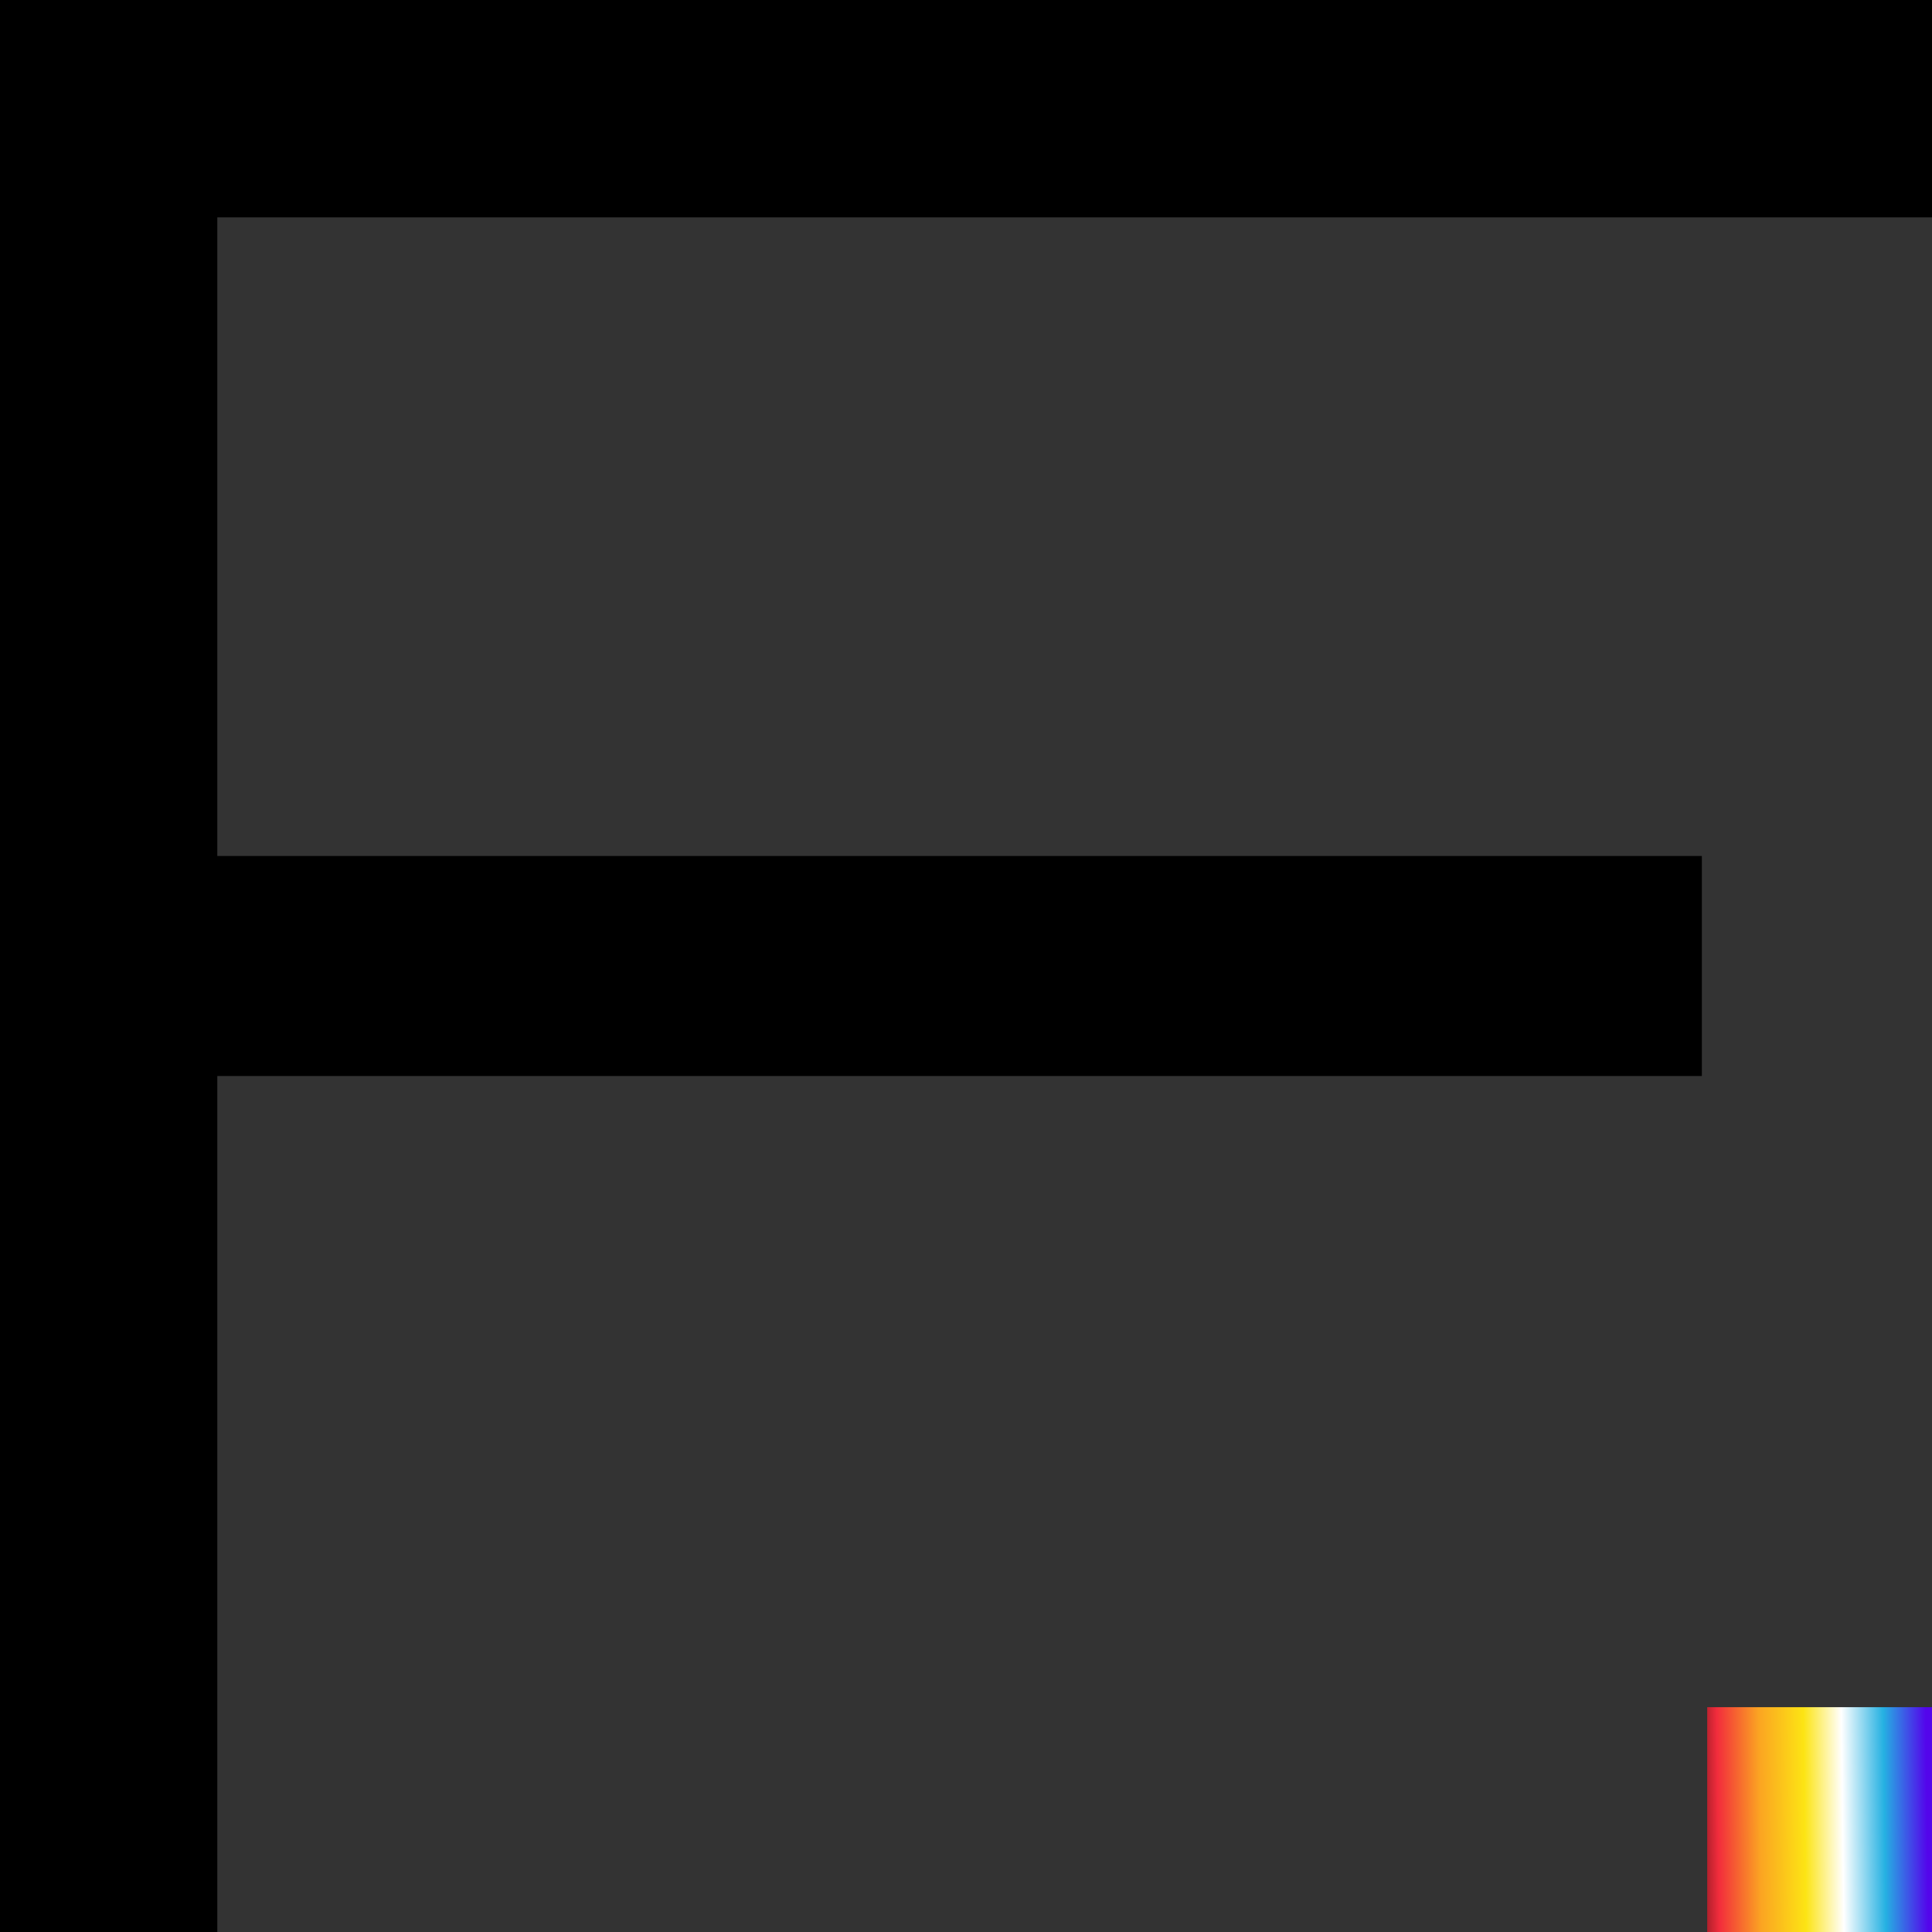 <svg width="275" height="275" viewBox="0 0 275 275" fill="none" xmlns="http://www.w3.org/2000/svg">
<rect x="0" y="0" width="275" height="275" fill="#333333" stroke="none"/>
<path d="M0 275V0H275V30.938H30.932V121.84H242.241V153.16H30.932V275H0Z" fill="black"/>
<path d="M243 243H275V275H243V243Z" fill="url(#paint0_linear_1_5)"/>
<defs>
<linearGradient id="paint0_linear_1_5" x1="238.859" y1="312.662" x2="275.876" y2="312.193" gradientUnits="userSpaceOnUse">
<stop/>
<stop offset="0.172" stop-color="#F22C3C"/>
<stop offset="0.333" stop-color="#FBA422"/>
<stop offset="0.505" stop-color="#FCE414"/>
<stop offset="0.651" stop-color="white"/>
<stop offset="0.812" stop-color="#25B1E2"/>
<stop offset="0.975" stop-color="#5305EB"/>
</linearGradient>
</defs>
</svg>

